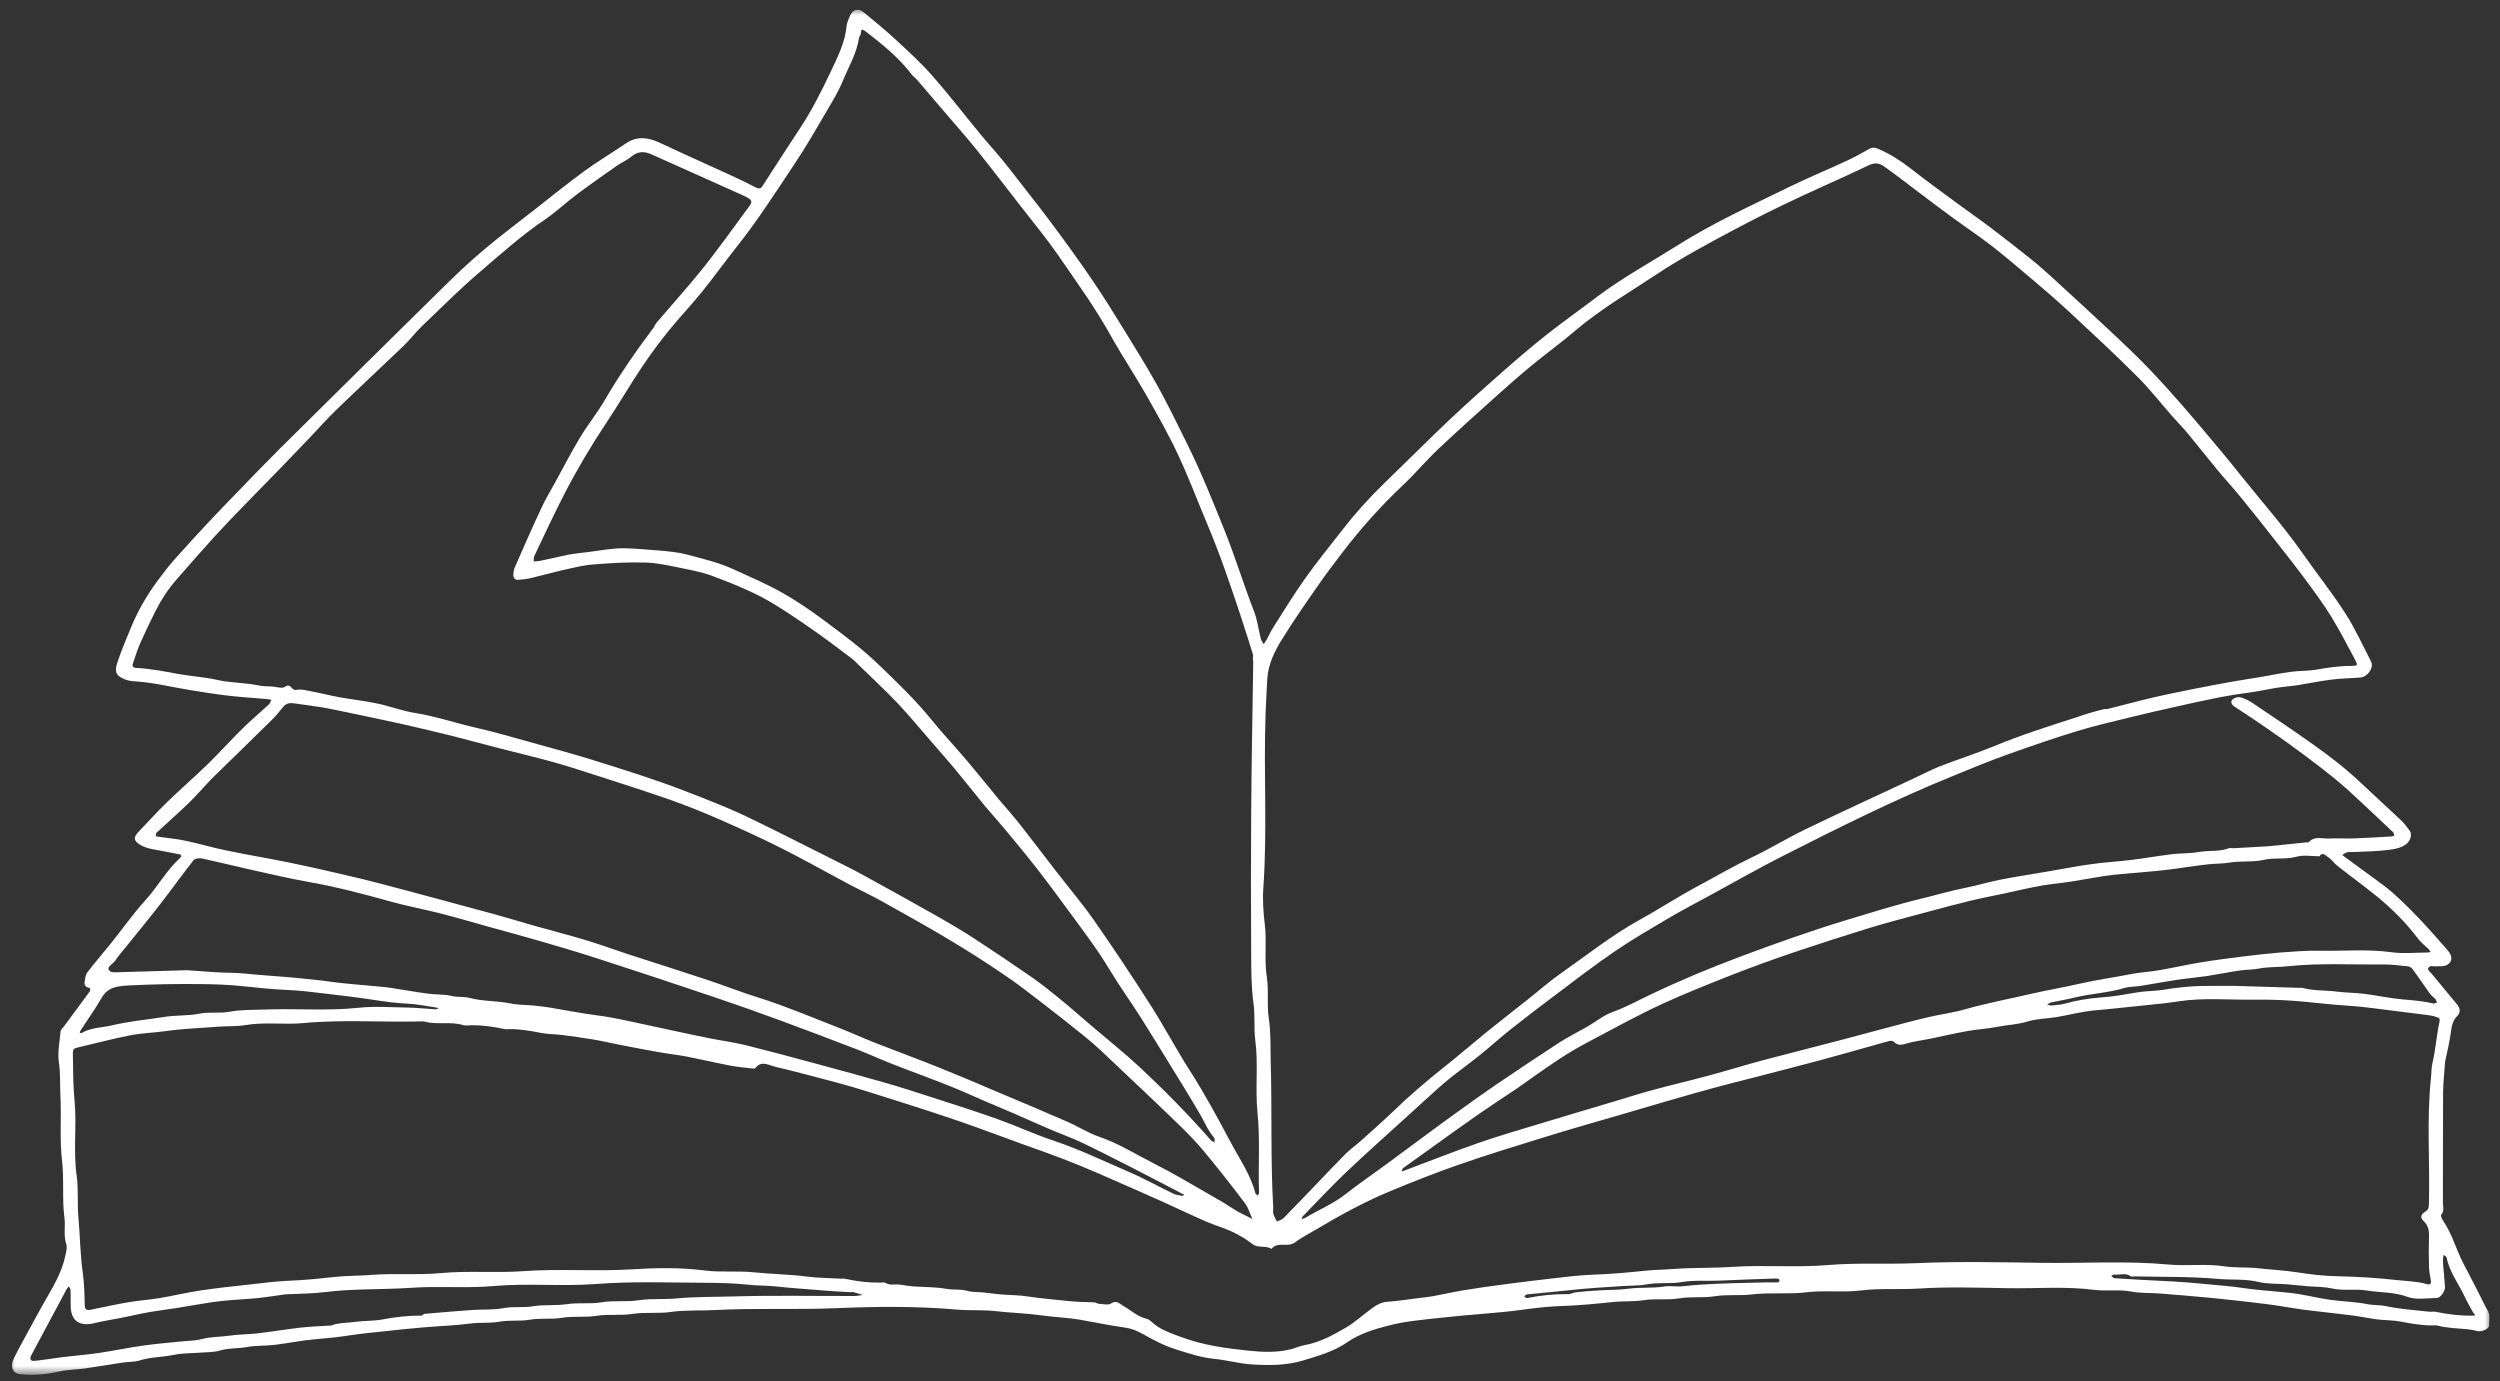 <svg width="248" height="137" viewBox="0 0 248 137" fill="none" xmlns="http://www.w3.org/2000/svg">
<rect x="0" y="0" width="248" height="137" fill="#333333" stroke="none"/>
<mask id="mask0_28_60" style="mask-type:luminance" maskUnits="userSpaceOnUse" x="0" y="0" width="248" height="137">
<path d="M0.8 0.806H247.2V136.406H0.8V0.806Z" fill="white"/>
</mask>
<g mask="url(#mask0_28_60)">
<path d="M235.515 87.138C236.17 87.644 236.811 88.062 237.363 88.569C238.287 89.406 239.186 90.275 240.045 91.188C240.989 92.188 241.893 93.225 242.798 94.256C243.068 94.569 243.299 94.987 243.1 95.369C242.914 95.731 242.484 95.875 242.028 95.856C241.932 95.85 241.836 95.85 241.733 95.856C241.419 95.9 241.002 95.694 240.86 96.081C240.809 96.219 241.143 96.487 241.303 96.688C242.124 97.688 242.952 98.675 243.774 99.681C244.069 100.044 244.094 100.463 243.754 100.794C243.292 101.25 243.209 101.8 243.125 102.394C243.004 103.363 242.76 104.319 242.561 105.281C242.542 105.344 242.548 105.406 242.542 105.463C242.477 106.444 242.362 107.419 242.355 108.4C242.33 112.031 242.355 115.675 242.336 119.306C242.336 119.7 242.509 120.125 242.163 120.506C242.086 120.588 242.24 120.919 242.355 121.088C243.267 122.431 243.658 124 244.409 125.419C244.961 126.456 245.493 127.513 246.032 128.556C246.27 129.019 246.469 129.494 246.738 129.925C247.059 130.431 246.911 130.981 246.911 131.506C246.911 131.819 246.193 132.131 245.814 132.05C245.512 131.988 245.204 131.906 244.89 131.875C243.844 131.762 242.792 131.769 241.765 131.488C241.643 131.456 241.502 131.481 241.374 131.481C240.276 131.494 239.211 131.312 238.146 131.1C237.389 130.956 236.606 130.981 235.836 130.887C235.117 130.794 234.412 130.644 233.693 130.538C233.064 130.45 232.429 130.387 231.8 130.306C230.215 130.113 228.63 129.975 227.065 129.7C225.621 129.45 224.177 129.275 222.727 129.113C221.488 128.975 220.244 128.838 219.005 128.719C217.433 128.562 215.855 128.45 214.289 128.319C213.352 128.238 212.396 128.306 211.485 128.131C210.24 127.888 208.995 128.106 207.776 127.956C204.882 127.581 201.975 127.844 199.081 127.787C196.155 127.738 193.229 127.638 190.31 127.825C188.404 127.944 186.492 127.775 184.612 128.013C182.802 128.238 180.993 127.975 179.209 128.194C177.406 128.419 175.59 128.188 173.806 128.406C172.561 128.556 171.317 128.394 170.097 128.588C168.917 128.775 167.73 128.6 166.594 128.794C165.413 128.994 164.233 128.794 163.09 128.975C162.051 129.144 161.011 129.05 159.978 129.163C158.336 129.338 156.706 129.494 155.057 129.55C153.677 129.594 152.304 129.744 150.931 129.938C149.628 130.119 148.319 130.225 147.01 130.338C145.599 130.45 144.187 130.581 142.788 130.738C141.126 130.925 139.451 131.056 137.822 131.475C136.352 131.856 134.902 132.275 133.651 133.15C132.31 134.075 130.763 134.506 129.236 134.969C127.568 135.469 125.842 135.456 124.122 135.344C122.903 135.262 121.696 134.919 120.477 134.8C119.123 134.669 117.872 134.244 116.595 133.838C115.434 133.475 114.388 132.906 113.355 132.325C112.784 132.012 112.219 131.781 111.629 131.7C110.095 131.488 108.594 131.169 107.079 130.906C105.847 130.7 104.596 130.669 103.358 130.488C101.824 130.275 100.278 130.238 98.744 130.062C97.461 129.919 96.19 130.025 94.933 129.913C90.909 129.556 86.867 129.606 82.85 129.775C78.884 129.938 74.919 129.744 70.966 129.956C69.497 130.038 68.015 129.938 66.564 130.144C65.287 130.331 64.011 130.144 62.753 130.338C61.54 130.525 60.327 130.344 59.153 130.531C58.005 130.713 56.856 130.538 55.746 130.725C54.661 130.9 53.584 130.738 52.538 130.919C51.524 131.088 50.51 130.931 49.528 131.113C48.578 131.281 47.635 131.169 46.718 131.288C45.178 131.494 43.631 131.538 42.091 131.669C40.808 131.769 39.537 131.913 38.261 132.05C37.118 132.175 35.97 132.275 34.84 132.444C33.666 132.631 32.498 132.75 31.318 132.85C29.964 132.956 28.629 133.244 27.275 133.406C26.345 133.519 25.389 133.456 24.471 133.631C23.598 133.8 22.706 133.7 21.834 133.969C21.173 134.169 20.435 134.131 19.736 134.188C18.901 134.256 18.042 134.225 17.227 134.406C16.11 134.637 14.968 134.606 13.871 134.95C13.332 135.119 12.729 135.081 12.164 135.169C10.919 135.356 9.674 135.569 8.417 135.75C7.749 135.844 7.076 135.863 6.408 135.956C5.69 136.062 4.99 136.262 4.278 136.325C3.521 136.394 2.744 136.406 1.987 136.319C1.211 136.231 0.98 135.531 1.384 134.725C1.653 134.188 1.936 133.656 2.225 133.125C3.084 131.55 3.925 129.975 4.817 128.431C5.497 127.244 6.152 126.044 6.447 124.706C6.537 124.281 6.697 123.8 6.569 123.412C6.28 122.525 6.511 121.631 6.389 120.763C6.145 118.912 6.376 117.038 6.158 115.2C5.901 113.006 6.107 110.838 5.991 108.65C5.933 107.575 6.01 106.5 5.844 105.412C5.69 104.4 5.921 103.331 6.01 102.294C6.03 102.131 6.216 101.994 6.331 101.838C7.197 100.663 8.07 99.5 8.93 98.312C8.981 98.25 8.924 98.006 8.891 98C8.545 97.95 8.333 97.775 8.391 97.425C8.442 97.1 8.468 96.719 8.66 96.469C9.418 95.469 10.252 94.513 11.041 93.531C12.164 92.138 13.191 90.662 14.39 89.344C15.629 87.981 16.502 86.356 17.862 85.106C18.035 84.944 18.035 84.787 17.727 84.731C17.053 84.606 16.373 84.463 15.7 84.344C15.09 84.237 14.48 84.144 13.928 83.819C13.268 83.425 13.203 83.081 13.723 82.537C14.686 81.531 15.616 80.5 16.623 79.525C17.926 78.263 19.312 77.062 20.615 75.8C21.776 74.662 22.86 73.456 24.015 72.312C24.863 71.475 25.787 70.7 26.666 69.888C26.794 69.775 26.839 69.581 26.922 69.419C26.768 69.4 26.621 69.356 26.46 69.344C24.984 69.213 23.509 69.138 22.039 68.938C20.076 68.675 18.119 68.344 16.168 67.963C15.167 67.769 14.166 67.631 13.146 67.569C12.671 67.537 12.145 67.344 11.785 67.062C11.355 66.731 11.503 66.138 11.644 65.719C12.029 64.55 12.517 63.413 12.985 62.269C13.653 60.638 14.532 59.106 15.584 57.675C16.123 56.944 16.675 56.219 17.278 55.531C18.407 54.263 19.562 53.013 20.724 51.763C21.693 50.725 22.694 49.7 23.682 48.681C25.017 47.3 26.338 45.919 27.705 44.562C33.082 39.231 38.459 33.913 43.856 28.606C45.171 27.306 46.519 26.019 47.937 24.831C49.599 23.419 51.357 22.106 53.083 20.756C54.7 19.488 56.298 18.194 57.96 16.975C59.288 16.012 60.719 15.156 62.079 14.231C63.221 13.45 64.338 13.637 65.493 14.181C66.981 14.894 68.496 15.562 69.997 16.25C71.634 17.012 73.302 17.719 74.9 18.556C75.426 18.837 75.522 18.644 75.74 18.3C76.947 16.413 78.166 14.537 79.398 12.669C80.553 10.912 81.49 9.044 82.382 7.162C83.081 5.681 83.832 4.225 83.986 2.556C84.024 2.212 84.197 1.863 84.332 1.531C84.608 0.919 85.173 0.794 85.686 1.225C86.719 2.087 87.772 2.931 88.766 3.85C90.03 5.025 91.339 6.206 92.475 7.5C94.124 9.369 95.632 11.344 97.217 13.262C98.166 14.419 99.187 15.506 100.092 16.681C101.439 18.444 102.831 20.156 104.16 21.938C105.642 23.925 107.105 25.931 108.491 27.988C109.518 29.506 110.493 31.062 111.449 32.625C112.598 34.494 113.759 36.35 114.824 38.269C115.838 40.087 116.736 41.969 117.667 43.831C119.111 46.725 120.304 49.7 121.51 52.7C122.563 55.331 123.384 58.038 124.411 60.675C124.744 61.525 124.834 62.45 125.065 63.331C125.11 63.538 125.251 63.712 125.354 63.9C125.45 63.744 125.566 63.6 125.656 63.45C125.887 63.019 126.085 62.575 126.349 62.169C127.375 60.562 128.363 58.938 129.461 57.394C130.616 55.763 131.886 54.212 133.112 52.631C134.382 50.987 135.768 49.438 137.27 47.987C139.419 45.906 141.524 43.794 143.693 41.731C145.457 40.062 147.273 38.444 149.096 36.844C150.514 35.594 151.945 34.369 153.433 33.194C155.089 31.887 156.815 30.669 158.496 29.394C160.999 27.512 163.764 26.012 166.414 24.337C169.956 22.1 173.768 20.369 177.521 18.531C179.357 17.631 181.256 16.85 183.117 15.988C183.9 15.625 184.663 15.213 185.401 14.787C185.748 14.588 186.004 14.625 186.37 14.787C187.525 15.294 188.552 15.944 189.54 16.719C191.176 18 192.864 19.219 194.538 20.45C195.578 21.212 196.637 21.944 197.657 22.725C198.992 23.744 200.32 24.781 201.622 25.825C202.277 26.35 202.893 26.913 203.522 27.475C204.625 28.481 205.729 29.494 206.82 30.506C208.469 32.038 210.125 33.556 211.735 35.125C212.781 36.144 213.788 37.206 214.77 38.281C215.944 39.581 217.093 40.9 218.222 42.237C219.628 43.906 221.026 45.569 222.38 47.269C224.414 49.812 226.583 52.263 228.457 54.938C229.843 56.919 231.351 58.806 232.653 60.837C233.635 62.362 234.386 64.025 235.214 65.638C235.509 66.219 234.874 67.15 234.174 67.206C233.205 67.287 232.224 67.294 231.267 67.419C230.112 67.562 228.977 67.806 227.822 67.987C227.251 68.075 226.673 68.106 226.115 68.188C225.095 68.338 224.081 68.581 223.067 68.713C222.117 68.831 221.174 68.981 220.244 69.162C218.806 69.444 217.375 69.763 215.944 70.081C214.462 70.412 212.98 70.75 211.504 71.112C209.695 71.556 207.885 71.969 206.108 72.506C203.791 73.213 201.501 74.006 199.216 74.819C197.368 75.475 195.565 76.225 193.749 76.969C187.949 79.325 182.36 82.119 176.796 84.944C174.377 86.169 172.029 87.513 169.655 88.806C168.217 89.588 166.774 90.344 165.375 91.169C163.617 92.213 161.846 93.237 160.158 94.394C158.214 95.719 156.34 97.162 154.454 98.581C152.888 99.756 151.329 100.944 149.795 102.163C148.788 102.963 147.851 103.819 146.85 104.625C145.945 105.356 144.995 106.044 144.071 106.769C143.545 107.188 143.032 107.631 142.531 108.075C141.543 108.956 140.561 109.863 139.58 110.756C137.539 112.613 135.473 114.444 133.477 116.344C132.014 117.738 130.648 119.219 129.236 120.656C129.172 120.725 129.153 120.838 129.114 120.931C129.23 120.9 129.352 120.881 129.448 120.825C130.802 120.025 132.271 119.412 133.522 118.425C134.812 117.419 136.153 116.494 137.475 115.531C138.842 114.525 140.202 113.506 141.575 112.5C142.634 111.719 143.699 110.931 144.771 110.169C145.971 109.306 147.164 108.444 148.377 107.619C150.462 106.206 152.554 104.806 154.678 103.425C155.551 102.856 156.5 102.394 157.405 101.875C158.291 101.363 159.106 100.694 160.055 100.356C161.339 99.9 162.5 99.237 163.726 98.662C166.684 97.25 169.7 95.994 172.78 94.844C176.168 93.581 179.575 92.362 183.046 91.306C185.491 90.569 187.936 89.794 190.425 89.188C191.991 88.812 193.531 88.35 195.116 88.037C196.213 87.819 197.285 87.494 198.382 87.275C199.89 86.975 201.417 86.744 202.931 86.487C204.452 86.225 205.967 85.931 207.494 85.719C208.796 85.531 210.112 85.469 211.414 85.306C212.762 85.138 214.103 84.906 215.45 84.737C216.349 84.631 217.266 84.675 218.158 84.513C219.134 84.344 220.147 84.506 221.091 84.15C221.245 84.094 221.424 84.15 221.591 84.144C222.727 84.075 223.863 84.019 224.992 83.95C225.627 83.906 226.269 83.819 226.904 83.756C227.539 83.688 228.187 83.625 228.823 83.562C228.887 83.556 228.983 83.588 229.015 83.556C229.593 82.888 230.363 83.225 231.056 83.181C231.877 83.138 232.718 83.2 233.545 83.169C234.784 83.125 236.022 83.044 237.248 82.975C237.338 82.969 237.421 82.925 237.511 82.894C237.479 82.781 237.479 82.638 237.402 82.562C235.862 81.112 234.328 79.65 232.763 78.231C231.96 77.506 231.107 76.831 230.247 76.162C229.15 75.319 228.04 74.487 226.917 73.681C225.775 72.862 224.613 72.062 223.452 71.275C222.868 70.869 222.246 70.5 221.662 70.1C221.399 69.919 221.206 69.631 221.476 69.381C221.642 69.213 222.027 69.106 222.258 69.175C222.695 69.294 223.125 69.513 223.49 69.763C225.512 71.119 227.533 72.481 229.522 73.894C231.165 75.05 232.743 76.281 234.206 77.669C235.502 78.9 236.837 80.094 238.133 81.325C238.48 81.644 238.775 82.031 239.044 82.412C239.327 82.806 239.077 83.463 238.672 83.756C238.172 84.119 237.575 84.231 237.017 84.3C235.862 84.456 234.681 84.463 233.513 84.519C233.282 84.537 233.045 84.506 232.827 84.55C232.653 84.594 232.512 84.719 232.358 84.819C232.48 84.912 232.602 85.013 232.737 85.106C233.661 85.794 234.566 86.438 235.515 87.138ZM208.751 70.338C208.848 70.338 208.944 70.362 209.047 70.338C210.58 69.956 212.094 69.544 213.641 69.181C214.943 68.875 216.259 68.619 217.574 68.35C218.858 68.094 220.154 67.85 221.45 67.619C222.348 67.456 223.253 67.331 224.151 67.175C225.178 67.006 226.192 66.787 227.212 66.65C228.046 66.537 228.893 66.569 229.721 66.438C230.889 66.231 232.05 66.056 233.25 66.056C233.885 66.056 233.924 66.006 233.61 65.419C232.852 64 232.121 62.575 231.28 61.206C230.504 59.95 229.631 58.75 228.746 57.562C227.725 56.175 226.66 54.831 225.595 53.481C224.472 52.044 223.343 50.619 222.188 49.212C221.488 48.35 220.725 47.538 220.019 46.681C219.018 45.475 218.049 44.231 217.042 43.019C216.56 42.431 216.002 41.881 215.502 41.306C214.347 39.994 213.269 38.6 212.03 37.369C209.81 35.15 207.513 33.019 205.209 30.881C203.965 29.725 202.662 28.613 201.359 27.512C200.095 26.438 198.825 25.363 197.516 24.344C196.303 23.413 195.02 22.556 193.781 21.65C192.633 20.812 191.503 19.956 190.374 19.106C189.213 18.231 188.077 17.337 186.89 16.5C186.46 16.194 185.991 16.1 185.395 16.387C182.552 17.75 179.645 18.988 176.809 20.363C174.544 21.444 172.318 22.625 170.104 23.819C168.237 24.837 166.363 25.869 164.598 27.044C161.749 28.925 158.791 30.65 156.192 32.862C154.839 34.019 153.401 35.056 152.028 36.181C150.835 37.163 149.673 38.181 148.525 39.212C146.548 40.987 144.565 42.763 142.634 44.587C141.434 45.725 140.369 47.006 139.163 48.138C136.981 50.194 134.998 52.413 133.189 54.781C132.335 55.894 131.488 57.006 130.699 58.156C129.499 59.869 128.312 61.594 127.208 63.369C126.432 64.606 125.784 65.925 125.707 67.425C125.656 68.6 125.572 69.775 125.54 70.944C125.341 76.662 125.726 82.375 125.322 88.094C125.238 89.294 125.322 90.5 125.469 91.719C125.681 93.456 125.399 95.231 125.675 96.994C125.88 98.306 125.656 99.656 125.861 101C126.079 102.381 126.015 103.806 126.053 105.2C126.195 110.069 126.028 114.95 126.304 119.812C126.31 120.006 126.259 120.213 126.31 120.394C126.393 120.669 126.547 120.919 126.669 121.175C126.894 121.069 127.157 121.006 127.324 120.844C128.331 119.831 129.3 118.787 130.295 117.769C131.347 116.675 132.393 115.562 133.465 114.481C133.939 114.006 134.498 113.613 134.998 113.169C136.012 112.262 137.039 111.356 138.02 110.419C139.734 108.762 141.53 107.213 143.41 105.731C144.764 104.656 146.061 103.525 147.402 102.438C148.781 101.319 150.193 100.231 151.585 99.125C152.683 98.256 153.728 97.325 154.877 96.525C157.431 94.744 159.863 92.787 162.609 91.275C164.637 90.156 166.568 88.881 168.615 87.8C170.322 86.888 171.977 85.906 173.736 85.075C175.564 84.206 177.297 83.138 179.119 82.256C182.706 80.525 186.319 78.869 189.925 77.181C190.753 76.8 191.561 76.356 192.421 76.025C194.218 75.325 196.066 74.737 197.849 74.006C200.512 72.9 203.265 72.031 206.011 71.15C206.833 70.85 207.693 70.6 208.751 70.338ZM109.03 129.344C109.428 129.344 109.941 129.5 110.204 129.312C110.75 128.938 111.038 129.312 111.385 129.519C112.161 129.95 112.809 130.6 113.727 130.819C113.9 130.863 114.08 130.975 114.202 131.094C115.055 131.913 116.159 132.256 117.23 132.656C119.354 133.444 121.6 133.75 123.833 133.988C125.245 134.131 126.714 134.2 128.132 133.825C128.543 133.712 128.947 133.519 129.371 133.444C130.892 133.181 132.22 132.456 133.51 131.7C134.459 131.144 135.274 130.369 136.172 129.731C136.59 129.438 137.045 129.175 137.616 129.137C138.662 129.062 139.702 128.894 140.741 128.769C141.242 128.7 141.755 128.662 142.249 128.562C143.231 128.388 144.206 128.156 145.194 127.994C146.535 127.775 147.883 127.581 149.237 127.406C150.809 127.194 152.394 127.006 153.966 126.825C155.301 126.675 156.648 126.494 157.989 126.45C159.741 126.394 161.473 126.238 163.212 126.056C164.143 125.956 165.086 125.956 166.023 125.881C167.948 125.738 169.886 125.806 171.823 125.675C175.013 125.463 178.214 125.762 181.41 125.488C184.291 125.25 187.198 125.431 190.105 125.306C194.282 125.119 198.472 125.219 202.662 125.275C206.82 125.331 210.984 125.056 215.149 125.444C216.971 125.613 218.819 125.331 220.648 125.619C221.726 125.787 222.849 125.681 223.952 125.806C225.255 125.95 226.57 126.013 227.873 126.213C229.169 126.419 230.485 126.575 231.787 126.6C233.802 126.644 235.804 126.762 237.806 126.988C238.788 127.094 239.782 127.1 240.738 127.388C240.976 127.463 241.2 127.406 241.149 127.062C241.072 126.6 240.969 126.144 240.957 125.681C240.925 124.644 240.925 123.606 240.957 122.569C240.976 121.994 240.841 121.525 240.418 121.125C240.084 120.806 240.116 120.475 240.565 120.213C240.918 120.013 240.944 119.763 240.95 119.431C241.059 115.281 240.713 111.106 241.149 106.956C241.207 106.431 241.181 105.912 241.316 105.369C241.624 104.081 241.695 102.731 241.983 101.438C242.054 101.106 242.022 101 241.784 100.913C241.528 100.819 241.245 100.75 240.969 100.713C239.93 100.575 238.89 100.45 237.845 100.319C236.157 100.119 234.482 99.856 232.801 99.756C231.396 99.669 229.991 99.5 228.579 99.369C226.955 99.213 225.313 99.144 223.683 99.169C221.148 99.206 218.614 98.944 216.086 99.338C214.988 99.513 213.878 99.612 212.762 99.731C211.491 99.869 210.214 99.994 208.937 100.125C208.27 100.188 207.596 100.231 206.935 100.338C205.947 100.494 204.972 100.731 203.984 100.9C203.041 101.056 202.059 101.05 201.167 101.325C200.166 101.638 199.126 101.663 198.119 101.863C197.156 102.056 196.162 102.106 195.199 102.275C193.935 102.5 192.69 102.788 191.439 103.05C190.669 103.2 189.886 103.3 189.136 103.513C188.667 103.65 188.289 103.763 187.904 103.369C187.814 103.275 187.596 103.225 187.467 103.256C186.864 103.4 186.274 103.588 185.683 103.75C183.957 104.231 182.238 104.725 180.512 105.188C178.394 105.756 176.264 106.3 174.14 106.85C172.76 107.2 171.374 107.55 170.008 107.919C168.397 108.356 166.799 108.819 165.201 109.281C163.86 109.669 162.539 110.056 161.21 110.45C158.579 111.219 155.936 111.963 153.318 112.775C150.437 113.662 147.562 114.544 144.713 115.537C142.371 116.35 140.061 117.269 137.777 118.219C135.248 119.275 132.855 120.6 130.507 121.994C129.814 122.406 129.088 122.769 128.453 123.25C127.741 123.788 126.727 123.113 126.13 123.894C125.566 123.506 124.828 123.863 124.237 123.406C123.615 122.912 122.903 122.5 122.178 122.162C121.35 121.775 120.452 121.538 119.611 121.162C118.212 120.556 116.833 119.888 115.434 119.256C113.252 118.281 111.07 117.319 108.882 116.369C107.727 115.869 106.572 115.394 105.405 114.944C104.057 114.425 102.697 113.956 101.349 113.469C99.302 112.725 97.268 111.956 95.215 111.244C93.239 110.562 91.256 109.925 89.26 109.294C87.149 108.631 85.044 107.925 82.901 107.363C80.893 106.838 78.897 106.287 76.882 105.819C76.286 105.681 75.522 105.156 74.925 105.963C74.874 106.025 74.669 105.994 74.547 105.981C73.854 105.9 73.154 105.844 72.468 105.713C71.024 105.438 69.6 105.1 68.162 104.819C67.296 104.65 66.417 104.562 65.544 104.406C64.177 104.169 62.83 103.912 61.476 103.644C60.584 103.475 59.705 103.256 58.813 103.113C57.812 102.944 56.811 102.806 55.804 102.675C55.104 102.588 54.386 102.6 53.693 102.469C52.621 102.256 51.556 102.075 50.465 102.088C50.337 102.088 50.196 102.113 50.074 102.088C48.976 101.85 47.866 101.688 46.75 101.706C46.487 101.706 46.198 101.769 45.954 101.694C44.671 101.288 43.31 101.706 42.033 101.319C38.042 101.438 34.038 101.113 30.047 101.494C28.161 101.669 26.248 101.363 24.349 101.688C23.457 101.838 22.546 101.775 21.635 101.85C19.928 101.988 18.221 102.031 16.527 102.275C15.353 102.444 14.159 102.469 13.005 102.688C11.33 103.006 9.674 103.45 8.012 103.838C7.242 104.012 7.223 104.006 7.23 104.7C7.255 106.194 7.249 107.694 7.396 109.2C7.627 111.656 7.255 114.144 7.602 116.619C7.794 117.969 7.653 119.344 7.775 120.725C7.942 122.544 7.948 124.388 8.205 126.206C8.352 127.269 8.385 128.356 8.404 129.438C8.41 129.875 8.564 130 8.962 129.938C9.122 129.913 9.27 129.869 9.418 129.838C10.547 129.613 11.676 129.356 12.825 129.169C13.819 129 14.84 128.938 15.847 128.769C17.207 128.544 18.542 128.213 19.902 128.013C21.513 127.769 23.13 127.6 24.741 127.425C26.075 127.275 27.416 127.094 28.764 127.044C30.31 126.988 31.844 126.819 33.377 126.656C34.475 126.544 35.585 126.569 36.688 126.481C39.043 126.281 41.411 126.512 43.785 126.287C46.467 126.037 49.175 126.3 51.877 126.1C55.457 125.838 59.057 126.144 62.663 125.919C65.082 125.762 67.52 125.725 69.959 126.037C71.544 126.238 73.154 126.044 74.771 126.213C76.504 126.394 78.249 126.406 79.988 126.631C81.111 126.775 82.26 126.775 83.395 126.844C83.524 126.85 83.665 126.819 83.793 126.85C84.955 127.1 86.122 127.25 87.309 127.238C87.476 127.238 87.688 127.175 87.804 127.244C88.259 127.544 88.753 127.381 89.228 127.431C89.697 127.488 90.165 127.581 90.633 127.613C91.705 127.694 92.789 127.656 93.835 127.85C94.541 127.975 95.279 127.863 95.94 128.05C96.492 128.206 97.024 128.156 97.563 128.213C98.128 128.269 98.699 128.356 99.277 128.406C100.207 128.488 101.157 128.469 102.081 128.625C103.255 128.806 104.429 128.894 105.603 129.025C106.572 129.131 107.541 129.175 108.51 129.194C108.619 129.163 108.728 129.281 109.03 129.344ZM124.289 65.369C124.289 65.213 124.327 65.031 124.282 64.888C123.917 63.706 123.544 62.531 123.159 61.356C122.101 58.156 121.023 54.962 119.701 51.85C118.758 49.606 117.904 47.319 116.865 45.112C115.921 43.094 114.811 41.131 113.708 39.188C112.559 37.175 111.269 35.25 110.146 33.225C108.606 30.462 106.746 27.906 104.962 25.306C103.845 23.688 102.581 22.169 101.381 20.619C99.905 18.719 98.436 16.8 96.934 14.925C96.004 13.762 95.016 12.644 94.047 11.512C93.02 10.3 91.987 9.1 90.948 7.894C90.8 7.725 90.601 7.588 90.46 7.412C89.183 5.744 87.573 4.419 85.911 3.15C85.564 2.888 85.404 2.806 85.397 3.337C85.397 3.475 85.231 3.6 85.218 3.75C84.987 5.294 84.178 6.638 83.594 8.056C83.171 9.088 82.58 10.05 82.009 11.019C80.963 12.806 79.93 14.613 78.775 16.331C76.921 19.106 75.131 21.913 73.045 24.531C71.884 25.994 70.793 27.525 69.612 28.981C68.56 30.288 67.379 31.512 66.327 32.819C65.39 33.975 64.505 35.181 63.677 36.413C62.471 38.219 61.38 40.094 60.173 41.906C58.666 44.169 57.279 46.5 56.035 48.906C54.969 50.969 53.994 53.075 53 55.169C52.923 55.325 52.955 55.513 52.948 55.694C53.128 55.675 53.314 55.688 53.487 55.65C54.244 55.494 55.008 55.337 55.772 55.156C56.67 54.938 57.581 54.856 58.492 54.744C59.628 54.6 60.764 54.375 61.919 54.388C62.926 54.406 63.927 54.5 64.928 54.575C65.602 54.619 66.276 54.688 66.943 54.775C67.373 54.831 67.809 54.919 68.226 55.031C69.805 55.45 71.396 55.831 72.878 56.525C74.489 57.269 76.138 57.962 77.678 58.844C79.083 59.644 80.424 60.562 81.74 61.538C83.575 62.906 85.423 64.263 87.072 65.844C88.946 67.644 90.819 69.438 92.449 71.45C93.546 72.812 94.759 74.081 95.889 75.419C96.992 76.719 98.051 78.056 99.135 79.356C99.79 80.138 100.47 80.888 101.099 81.675C102.318 83.225 103.499 84.794 104.705 86.35C105.963 87.981 107.31 89.562 108.491 91.244C110.429 94.013 112.296 96.831 114.112 99.675C115.459 101.775 116.621 103.988 117.962 106.094C119.483 108.45 120.798 110.906 122.114 113.369C122.98 115 124.058 116.525 124.52 118.338C124.545 118.444 124.699 118.525 124.789 118.613C124.828 118.5 124.898 118.394 124.898 118.281C124.802 115.65 125.014 113.019 124.744 110.375C124.501 107.981 124.841 105.563 124.52 103.15C124.366 101.963 124.52 100.744 124.347 99.531C124.116 97.862 124.122 96.15 124.116 94.456C124.09 89.912 124.083 85.375 124.116 80.825C124.148 75.95 124.237 71.081 124.314 66.2C124.295 65.975 124.353 65.725 124.289 65.369ZM64.858 32.469C64.947 32.319 65.024 32.138 65.14 32C66.539 30.363 67.983 28.75 69.349 27.081C70.286 25.956 71.146 24.762 72.031 23.594C72.776 22.606 73.482 21.581 74.232 20.594C74.669 20.019 74.662 19.875 74.001 19.525C73.873 19.45 73.732 19.387 73.591 19.331C71.999 18.613 70.408 17.906 68.817 17.188C67.424 16.556 66.025 15.931 64.627 15.312C63.927 14.994 63.279 14.994 62.644 15.525C62.227 15.881 61.688 16.1 61.239 16.413C59.923 17.325 58.614 18.244 57.337 19.194C56.214 20.031 55.2 21.006 54.045 21.788C51.71 23.363 49.644 25.238 47.52 27.05C45.563 28.725 43.74 30.556 41.88 32.331C41.231 32.95 40.686 33.688 40.038 34.306C37.824 36.431 35.572 38.519 33.365 40.65C32.479 41.506 31.664 42.431 30.817 43.319C29.848 44.325 28.892 45.331 27.923 46.337C26.563 47.737 25.19 49.125 23.842 50.525C23.008 51.388 22.174 52.244 21.372 53.131C20.069 54.575 18.767 56.031 17.496 57.506C16.662 58.462 15.969 59.519 15.411 60.644C14.91 61.644 14.429 62.65 13.973 63.663C13.685 64.325 13.441 65.006 13.229 65.694C13.178 65.844 12.998 66.231 13.492 66.256C14.852 66.319 16.194 66.581 17.528 66.831C18.869 67.081 20.236 67.15 21.564 67.45C22.931 67.756 24.343 67.713 25.709 68.006C26.114 68.094 26.544 68.075 26.967 68.1C27.41 68.125 27.994 68.338 28.276 68.131C28.866 67.713 28.905 68.537 29.373 68.438C29.906 68.338 30.509 68.513 31.074 68.619C31.959 68.787 32.838 69.019 33.718 69.175C34.956 69.4 36.22 69.525 37.446 69.794C38.684 70.05 39.884 70.519 41.129 70.719C43.233 71.05 45.229 71.744 47.289 72.206C49.13 72.625 50.94 73.169 52.749 73.662C54.739 74.219 56.74 74.75 58.71 75.362C61.848 76.344 64.98 77.312 68.047 78.506C70.074 79.294 72.108 80.069 74.066 81.006C76.805 82.319 79.513 83.7 82.215 85.056C83.421 85.662 84.634 86.256 85.821 86.912C88.278 88.256 90.717 89.619 93.162 91C94.31 91.656 95.459 92.331 96.575 93.056C98.5 94.312 100.425 95.6 102.312 96.912C103.3 97.594 104.243 98.356 105.167 99.112C106.239 99.981 107.265 100.9 108.318 101.794C109.896 103.144 111.539 104.45 113.066 105.869C115.536 108.169 117.904 110.588 120.131 113.119C120.214 113.219 120.362 113.256 120.477 113.325C120.471 113.169 120.529 112.969 120.445 112.869C119.836 112.162 119.496 111.312 119.034 110.519C117.898 108.569 116.704 106.656 115.524 104.738C114.709 103.412 113.887 102.081 113.06 100.775C112.104 99.281 111.064 97.831 110.146 96.306C108.78 94.031 107.15 91.925 105.584 89.787C104.718 88.612 103.852 87.425 102.953 86.275C101.907 84.938 100.817 83.625 99.739 82.319C99.046 81.494 98.32 80.694 97.627 79.862C96.633 78.65 95.664 77.412 94.657 76.2C93.951 75.35 93.206 74.519 92.475 73.675C91.326 72.35 90.216 71 89.01 69.725C87.746 68.4 86.385 67.15 85.076 65.862C84.91 65.7 84.762 65.525 84.582 65.388C83.222 64.375 81.875 63.325 80.476 62.369C78.916 61.3 77.357 60.2 75.695 59.306C74.11 58.456 72.41 57.794 70.729 57.156C69.754 56.788 68.708 56.581 67.674 56.369C66.475 56.125 65.255 55.844 64.043 55.806C62.31 55.75 60.571 55.856 58.845 55.994C57.825 56.069 56.811 56.337 55.804 56.562C54.771 56.794 53.763 57.087 52.743 57.325C52.313 57.431 51.87 57.487 51.434 57.519C51.075 57.544 50.895 57.325 50.927 56.981C50.946 56.769 50.959 56.538 51.042 56.344C51.902 54.388 52.749 52.431 53.66 50.494C54.084 49.556 54.623 48.669 55.117 47.769C55.919 46.306 56.683 44.825 57.543 43.4C58.268 42.188 59.166 41.075 59.891 39.862C61.367 37.325 63.016 34.919 64.858 32.469ZM122.794 120.194C123.275 120.431 123.763 120.681 124.237 120.925C123.994 120.394 123.833 119.788 123.48 119.331C122.152 117.581 120.798 115.85 119.399 114.169C118.591 113.2 117.699 112.3 116.794 111.425C114.304 109.013 111.776 106.638 109.261 104.263C108.703 103.731 108.119 103.231 107.516 102.75C106.13 101.638 104.744 100.525 103.332 99.45C102.087 98.487 100.842 97.525 99.533 96.644C97.762 95.444 95.953 94.287 94.124 93.194C91.955 91.894 89.741 90.669 87.54 89.438C86.552 88.881 85.519 88.406 84.518 87.875C82.208 86.656 79.93 85.362 77.608 84.188C75.561 83.156 73.469 82.206 71.364 81.281C69.741 80.575 68.092 79.906 66.417 79.319C64.1 78.506 61.758 77.763 59.423 77.006C57.928 76.525 56.439 76.031 54.931 75.612C53.083 75.1 51.209 74.662 49.355 74.181C47.943 73.819 46.551 73.431 45.139 73.075C43.426 72.65 41.7 72.231 39.98 71.844C38.248 71.456 36.509 71.106 34.763 70.731C33.884 70.55 32.999 70.35 32.1 70.194C31.106 70.025 30.099 69.906 29.091 69.763C28.68 69.706 28.334 69.806 28.064 70.156C27.705 70.606 27.346 71.05 26.929 71.45C25.087 73.269 23.22 75.081 21.365 76.894C21.173 77.081 20.987 77.256 20.807 77.45C20.121 78.175 19.466 78.938 18.754 79.631C17.701 80.644 16.598 81.612 15.533 82.606C15.462 82.669 15.456 82.819 15.456 82.931C15.456 82.956 15.616 82.987 15.706 83.006C16.617 83.138 17.541 83.213 18.427 83.406C19.768 83.688 21.077 84.088 22.405 84.356C24.458 84.787 26.524 85.125 28.591 85.544C30.362 85.906 32.12 86.3 33.878 86.713C35.296 87.037 36.714 87.388 38.119 87.756C39.98 88.237 41.822 88.75 43.67 89.237C45.492 89.731 47.314 90.213 49.13 90.713C50.349 91.05 51.556 91.419 52.769 91.769C54.546 92.269 56.349 92.731 58.12 93.263C59.564 93.7 60.975 94.225 62.4 94.688C64.973 95.525 67.546 96.331 70.119 97.188C71.832 97.756 73.514 98.425 75.246 98.963C77.941 99.812 80.534 100.913 83.164 101.938C84.39 102.413 85.59 102.969 86.809 103.45C88.946 104.288 91.108 105.075 93.232 105.931C95.106 106.681 96.96 107.475 98.821 108.269C101.163 109.256 103.505 110.238 105.834 111.256C106.932 111.731 107.952 112.394 109.075 112.781C111.013 113.444 112.72 114.538 114.523 115.45C116.364 116.375 118.135 117.438 119.925 118.463C120.843 118.975 121.767 119.537 122.794 120.194ZM150.411 108.025C149.141 108.869 147.864 109.706 146.612 110.575C145.194 111.556 143.802 112.575 142.397 113.575C141.325 114.338 140.253 115.1 139.188 115.875C139.105 115.938 139.092 116.094 139.041 116.2C139.131 116.175 139.233 116.15 139.323 116.119C141.761 115.206 144.18 114.244 146.638 113.388C148.698 112.669 150.79 112.069 152.888 111.431C155.268 110.706 157.662 110 160.055 109.287C161.345 108.9 162.641 108.481 163.944 108.131C165.792 107.631 167.665 107.194 169.52 106.694C171.278 106.219 173.017 105.681 174.775 105.206C177.278 104.538 179.806 103.913 182.321 103.25C183.784 102.869 185.247 102.469 186.704 102.081C188.199 101.688 189.694 101.275 191.202 100.925C192.447 100.625 193.724 100.469 194.949 100.119C197.137 99.5 199.364 99.081 201.571 98.569C203.156 98.206 204.76 97.938 206.339 97.575C207.988 97.194 209.663 96.975 211.318 96.644C212.287 96.456 213.275 96.406 214.238 96.237C215.598 96 216.939 95.694 218.299 95.469C219.705 95.237 221.116 95.062 222.534 94.881C223.741 94.731 224.953 94.594 226.153 94.494C227.45 94.4 228.765 94.287 230.055 94.312C232.455 94.362 234.854 94.131 237.254 94.463C238.428 94.625 239.648 94.494 240.841 94.487C240.931 94.487 241.027 94.456 241.117 94.431C241.046 94.344 240.989 94.237 240.918 94.156C240.572 93.812 240.167 93.506 239.872 93.119C238.653 91.506 237.229 90.081 235.65 88.812C235.252 88.5 234.854 88.175 234.45 87.869C233.603 87.219 232.737 86.581 231.896 85.912C231.543 85.631 231.28 85.231 230.895 84.994C230.716 84.881 230.376 84.463 230.093 84.944C229.323 84.944 228.515 84.787 227.809 84.987C226.724 85.287 225.646 85.05 224.562 85.3C223.478 85.55 222.291 85.381 221.174 85.569C220.468 85.688 219.769 85.662 219.063 85.737C217.645 85.894 216.246 86.138 214.828 86.3C213.423 86.463 212.011 86.562 210.606 86.694C210.003 86.75 209.393 86.8 208.79 86.894C207.641 87.075 206.499 87.287 205.351 87.469C204.375 87.619 203.393 87.694 202.431 87.869C201.205 88.094 199.993 88.375 198.773 88.644C197.676 88.875 196.566 89.088 195.482 89.35C194.128 89.675 192.78 90.037 191.439 90.4C189.386 90.956 187.313 91.469 185.286 92.106C180.685 93.537 176.11 95.013 171.625 96.781C169.372 97.675 167.12 98.562 164.938 99.569C162.372 100.75 159.908 102.125 157.405 103.444C156.449 103.95 155.519 104.506 154.62 105.1C153.228 106.019 151.874 106.988 150.411 108.025ZM18.497 96.244C19.434 96.306 20.364 96.375 21.308 96.438C22.315 96.513 23.31 96.475 24.317 96.581C25.953 96.75 27.59 96.838 29.232 96.994C30.445 97.106 31.651 97.225 32.851 97.394C34.186 97.581 35.533 97.669 36.874 97.8C37.51 97.862 38.158 97.9 38.787 98C39.999 98.175 41.212 98.412 42.438 98.569C43.233 98.675 44.068 98.619 44.838 98.806C45.422 98.944 46.005 98.844 46.551 98.987C47.879 99.344 49.265 99.263 50.6 99.537C51.383 99.7 52.204 99.675 53.006 99.756C53.545 99.812 54.078 99.875 54.617 99.963C55.701 100.144 56.785 100.35 57.863 100.525C58.768 100.675 59.686 100.769 60.584 100.931C61.816 101.156 63.029 101.438 64.248 101.694C65.069 101.875 65.891 102.056 66.712 102.225C68.021 102.506 69.336 102.788 70.645 103.05C71.749 103.263 72.878 103.412 73.969 103.681C76.401 104.288 78.82 104.938 81.233 105.594C83.504 106.206 85.763 106.819 88.015 107.469C89.549 107.912 91.07 108.412 92.59 108.9C94.753 109.6 96.922 110.288 99.052 111.05C100.9 111.713 102.684 112.55 104.538 113.162C107.079 114.006 109.473 115.175 111.917 116.219C113.445 116.875 114.888 117.681 116.383 118.406C116.653 118.531 116.974 118.575 117.282 118.631C117.34 118.638 117.417 118.556 117.494 118.525C117.436 118.5 117.378 118.475 117.327 118.444C116.679 118.106 116.024 117.762 115.363 117.419C113.406 116.406 111.449 115.381 109.473 114.4C108.209 113.775 106.957 113.131 105.636 112.625C103.377 111.75 101.208 110.688 98.962 109.769C97.384 109.125 95.831 108.381 94.24 107.744C92.308 106.969 90.345 106.269 88.407 105.506C87.239 105.044 86.097 104.519 84.929 104.069C82.446 103.113 79.956 102.169 77.447 101.244C75.323 100.463 73.186 99.7 71.03 98.975C67.168 97.669 63.292 96.381 59.403 95.125C57.446 94.487 55.464 93.906 53.487 93.331C51.857 92.856 50.221 92.419 48.578 91.963C46.949 91.506 45.312 91.025 43.67 90.606C41.989 90.181 40.275 89.869 38.601 89.394C35.938 88.644 33.262 87.956 30.541 87.475C28.706 87.144 26.884 86.719 25.049 86.312C23.387 85.944 21.731 85.525 20.063 85.162C19.793 85.106 19.338 85.156 19.203 85.331C18.099 86.725 17.079 88.169 15.988 89.569C14.878 91.013 13.71 92.419 12.575 93.838C12.177 94.325 11.76 94.794 11.413 95.319C11.195 95.638 10.528 95.912 10.848 96.294C11.047 96.531 11.728 96.444 12.177 96.431C14.224 96.381 16.258 96.306 18.497 96.244ZM41.822 130.512C41.931 130.45 42.033 130.338 42.136 130.331C43.747 130.194 45.344 130.05 46.955 129.944C47.962 129.881 48.957 129.956 49.965 129.762C50.914 129.588 51.896 129.744 52.878 129.581C53.988 129.4 55.143 129.538 56.279 129.369C57.401 129.2 58.537 129.381 59.686 129.188C60.898 128.981 62.15 129.175 63.388 128.981C64.601 128.794 65.852 128.925 67.091 128.806C68.977 128.625 70.883 128.662 72.789 128.606C76.773 128.488 80.764 128.575 84.756 128.562C85.025 128.562 85.301 128.494 85.577 128.463C85.282 128.363 84.993 128.269 84.698 128.188C84.576 128.156 84.435 128.188 84.3 128.181C83.492 128.131 82.696 128.106 81.887 128.031C80.219 127.881 78.538 127.794 76.87 127.606C76.003 127.513 75.131 127.544 74.258 127.444C72.737 127.275 71.191 127.263 69.657 127.25C66.128 127.231 62.605 127.1 59.07 127.375C55.72 127.631 52.345 127.275 48.983 127.575C46.269 127.819 43.529 127.556 40.795 127.75C37.933 127.944 35.046 127.819 32.184 128.181C30.997 128.331 29.784 128.325 28.578 128.388C28.514 128.388 28.449 128.381 28.385 128.388C27.442 128.519 26.505 128.669 25.555 128.769C24.689 128.863 23.817 128.894 22.95 128.969C22.347 129.019 21.738 129.075 21.134 129.163C19.954 129.338 18.773 129.55 17.599 129.744C16.688 129.887 15.783 129.994 14.878 130.15C13.954 130.312 13.043 130.531 12.119 130.713C11.195 130.9 10.265 131.031 9.36 131.256C7.871 131.625 7.018 131.012 7.011 129.519C7.011 129 7.018 128.475 6.999 127.963C6.992 127.844 6.883 127.719 6.819 127.606C6.735 127.713 6.646 127.819 6.581 127.938C6.318 128.412 6.068 128.894 5.811 129.381C4.913 131.062 4.021 132.744 3.116 134.419C2.917 134.788 3.007 135.038 3.431 135C4.381 134.9 5.311 134.744 6.261 134.619C7.428 134.475 8.609 134.394 9.777 134.219C11.304 133.994 12.812 133.669 14.339 133.463C15.61 133.281 16.887 133.194 18.157 133.056C18.76 132.994 19.389 133 19.96 132.85C20.897 132.594 21.853 132.631 22.803 132.494C23.688 132.356 24.606 132.381 25.504 132.275C26.922 132.106 28.328 131.875 29.746 131.706C30.676 131.6 31.613 131.569 32.55 131.506C32.646 131.494 32.755 131.519 32.838 131.488C33.621 131.194 34.462 131.25 35.27 131.125C36.124 131.006 37.016 131.056 37.876 130.9C39.133 130.669 40.372 130.5 41.822 130.512ZM16.104 100.913C17.336 100.675 18.593 100.8 19.832 100.55C20.769 100.356 21.75 100.55 22.745 100.369C23.913 100.15 25.132 100.181 26.338 100.144C29.399 100.031 32.46 100.294 35.527 99.975C37.131 99.8 38.774 99.925 40.404 99.95C41.347 99.963 42.277 100.075 43.208 100.125C43.31 100.131 43.407 100.05 43.509 100.013C43.413 99.987 43.336 99.956 43.233 99.938C42.329 99.812 41.417 99.612 40.513 99.569C39.326 99.513 38.164 99.362 36.99 99.175C35.489 98.944 33.974 98.763 32.46 98.588C31.151 98.431 29.848 98.263 28.539 98.206C27.025 98.144 25.53 97.975 24.022 97.825C22.662 97.675 21.288 97.638 19.922 97.619C17.522 97.594 15.128 97.638 12.729 97.756C11.567 97.825 10.675 97.95 10.066 99.013C9.424 100.125 8.673 101.169 7.974 102.25C7.942 102.306 7.929 102.388 7.916 102.45C7.98 102.463 8.064 102.494 8.102 102.469C9.013 101.931 10.085 101.95 11.073 101.725C12.652 101.35 14.281 101.169 16.104 100.913ZM221.707 97.8C223.837 97.862 225.967 97.925 228.104 97.994C228.2 97.994 228.309 97.969 228.399 97.994C229.522 98.312 230.684 98.219 231.819 98.369C232.718 98.481 233.629 98.475 234.527 98.588C235.81 98.75 237.081 99.031 238.371 99.144C239.385 99.231 240.398 99.306 241.393 99.544C241.502 99.569 241.624 99.487 241.752 99.456C241.701 99.344 241.675 99.213 241.605 99.125C241.431 98.931 241.2 98.781 241.046 98.569C240.475 97.775 239.93 96.95 239.34 96.15C239.243 96.013 239.038 95.881 238.871 95.862C238.037 95.775 237.196 95.662 236.369 95.675C233.237 95.706 230.106 95.519 226.981 95.85C226.019 95.956 225.024 95.9 224.081 96.081C223.503 96.194 222.932 96.181 222.361 96.25C221.206 96.412 220.07 96.644 218.922 96.825C217.882 96.975 216.836 97.062 215.797 97.225C214.655 97.394 213.506 97.619 212.358 97.8C211.825 97.888 211.26 97.856 210.753 98.006C209.13 98.5 207.423 98.556 205.78 98.963C205.023 99.15 204.247 99.269 203.49 99.438C203.336 99.475 203.214 99.569 203.073 99.644C203.214 99.681 203.361 99.756 203.496 99.744C203.965 99.7 204.452 99.675 204.908 99.544C206.005 99.237 207.115 99.056 208.244 98.963C208.88 98.919 209.515 98.844 210.15 98.756C210.901 98.65 211.632 98.487 212.383 98.394C213.121 98.3 213.859 98.306 214.597 98.188C215.9 97.969 217.202 97.825 218.518 97.806C219.519 97.787 220.507 97.8 221.707 97.8ZM228.887 127.594C228.22 127.525 227.552 127.456 226.872 127.4C225.942 127.325 224.966 127.388 224.068 127.175C222.733 126.844 221.373 126.988 220.038 126.869C217.292 126.619 214.514 126.681 211.748 126.619C211.62 126.619 211.434 126.675 211.363 126.606C210.85 126.213 210.272 126.519 209.74 126.431C209.65 126.419 209.541 126.531 209.438 126.575C209.547 126.656 209.65 126.794 209.752 126.8C210.664 126.844 211.568 126.925 212.467 126.963C214.546 127.062 216.618 127.156 218.684 127.369C219.955 127.494 221.232 127.575 222.502 127.769C223.766 127.963 225.05 128.044 226.32 128.169C226.891 128.225 227.469 128.275 228.04 128.375C229.086 128.55 230.125 128.794 231.178 128.944C232.416 129.113 233.68 129.137 234.899 129.381C235.477 129.494 236.061 129.438 236.613 129.556C238.05 129.863 239.506 129.956 240.957 130.119C241.188 130.144 241.431 130.088 241.65 130.137C242.85 130.387 244.049 130.531 245.281 130.512C245.756 130.506 245.403 130.331 245.339 130.206C245.05 129.675 244.742 129.156 244.486 128.606C243.889 127.325 242.978 126.181 242.708 124.75C242.689 124.65 242.529 124.581 242.432 124.494C242.4 124.581 242.355 124.662 242.355 124.75C242.343 124.975 242.336 125.206 242.355 125.431C242.413 126.181 242.503 126.938 242.542 127.688C242.567 128.081 242.086 128.75 241.752 128.756C240.758 128.775 239.68 128.969 238.807 128.644C237.479 128.156 236.125 128.238 234.79 128.019C233.642 127.831 232.455 128.075 231.287 127.806C230.574 127.65 229.824 127.656 228.887 127.594ZM155.698 128.375C155.936 128.306 156.167 128.213 156.417 128.188C157.219 128.106 158.015 128.031 158.823 127.994C159.767 127.944 160.691 127.963 161.634 127.831C162.77 127.681 163.931 127.806 165.067 127.625C165.676 127.525 166.331 127.662 166.953 127.594C167.499 127.525 168.063 127.488 168.602 127.444C170.701 127.3 172.792 127.275 174.891 127.219C175.385 127.206 175.885 127.219 176.379 127.213C176.437 127.213 176.527 127.094 176.527 127.025C176.527 126.963 176.45 126.85 176.379 126.844C176.18 126.819 175.988 126.825 175.789 126.838C174.056 126.9 172.324 126.956 170.591 127.037C169.321 127.094 168.063 126.969 166.78 127.188C165.676 127.381 164.515 127.188 163.386 127.406C162.635 127.55 161.846 127.519 161.076 127.569C159.234 127.688 157.399 127.794 155.57 128C154.197 128.156 152.824 128.263 151.451 128.406C151.361 128.412 151.29 128.531 151.207 128.606C151.297 128.669 151.406 128.794 151.476 128.775C152.804 128.494 154.152 128.363 155.698 128.375Z" fill="white"/>
</g>
</svg>
